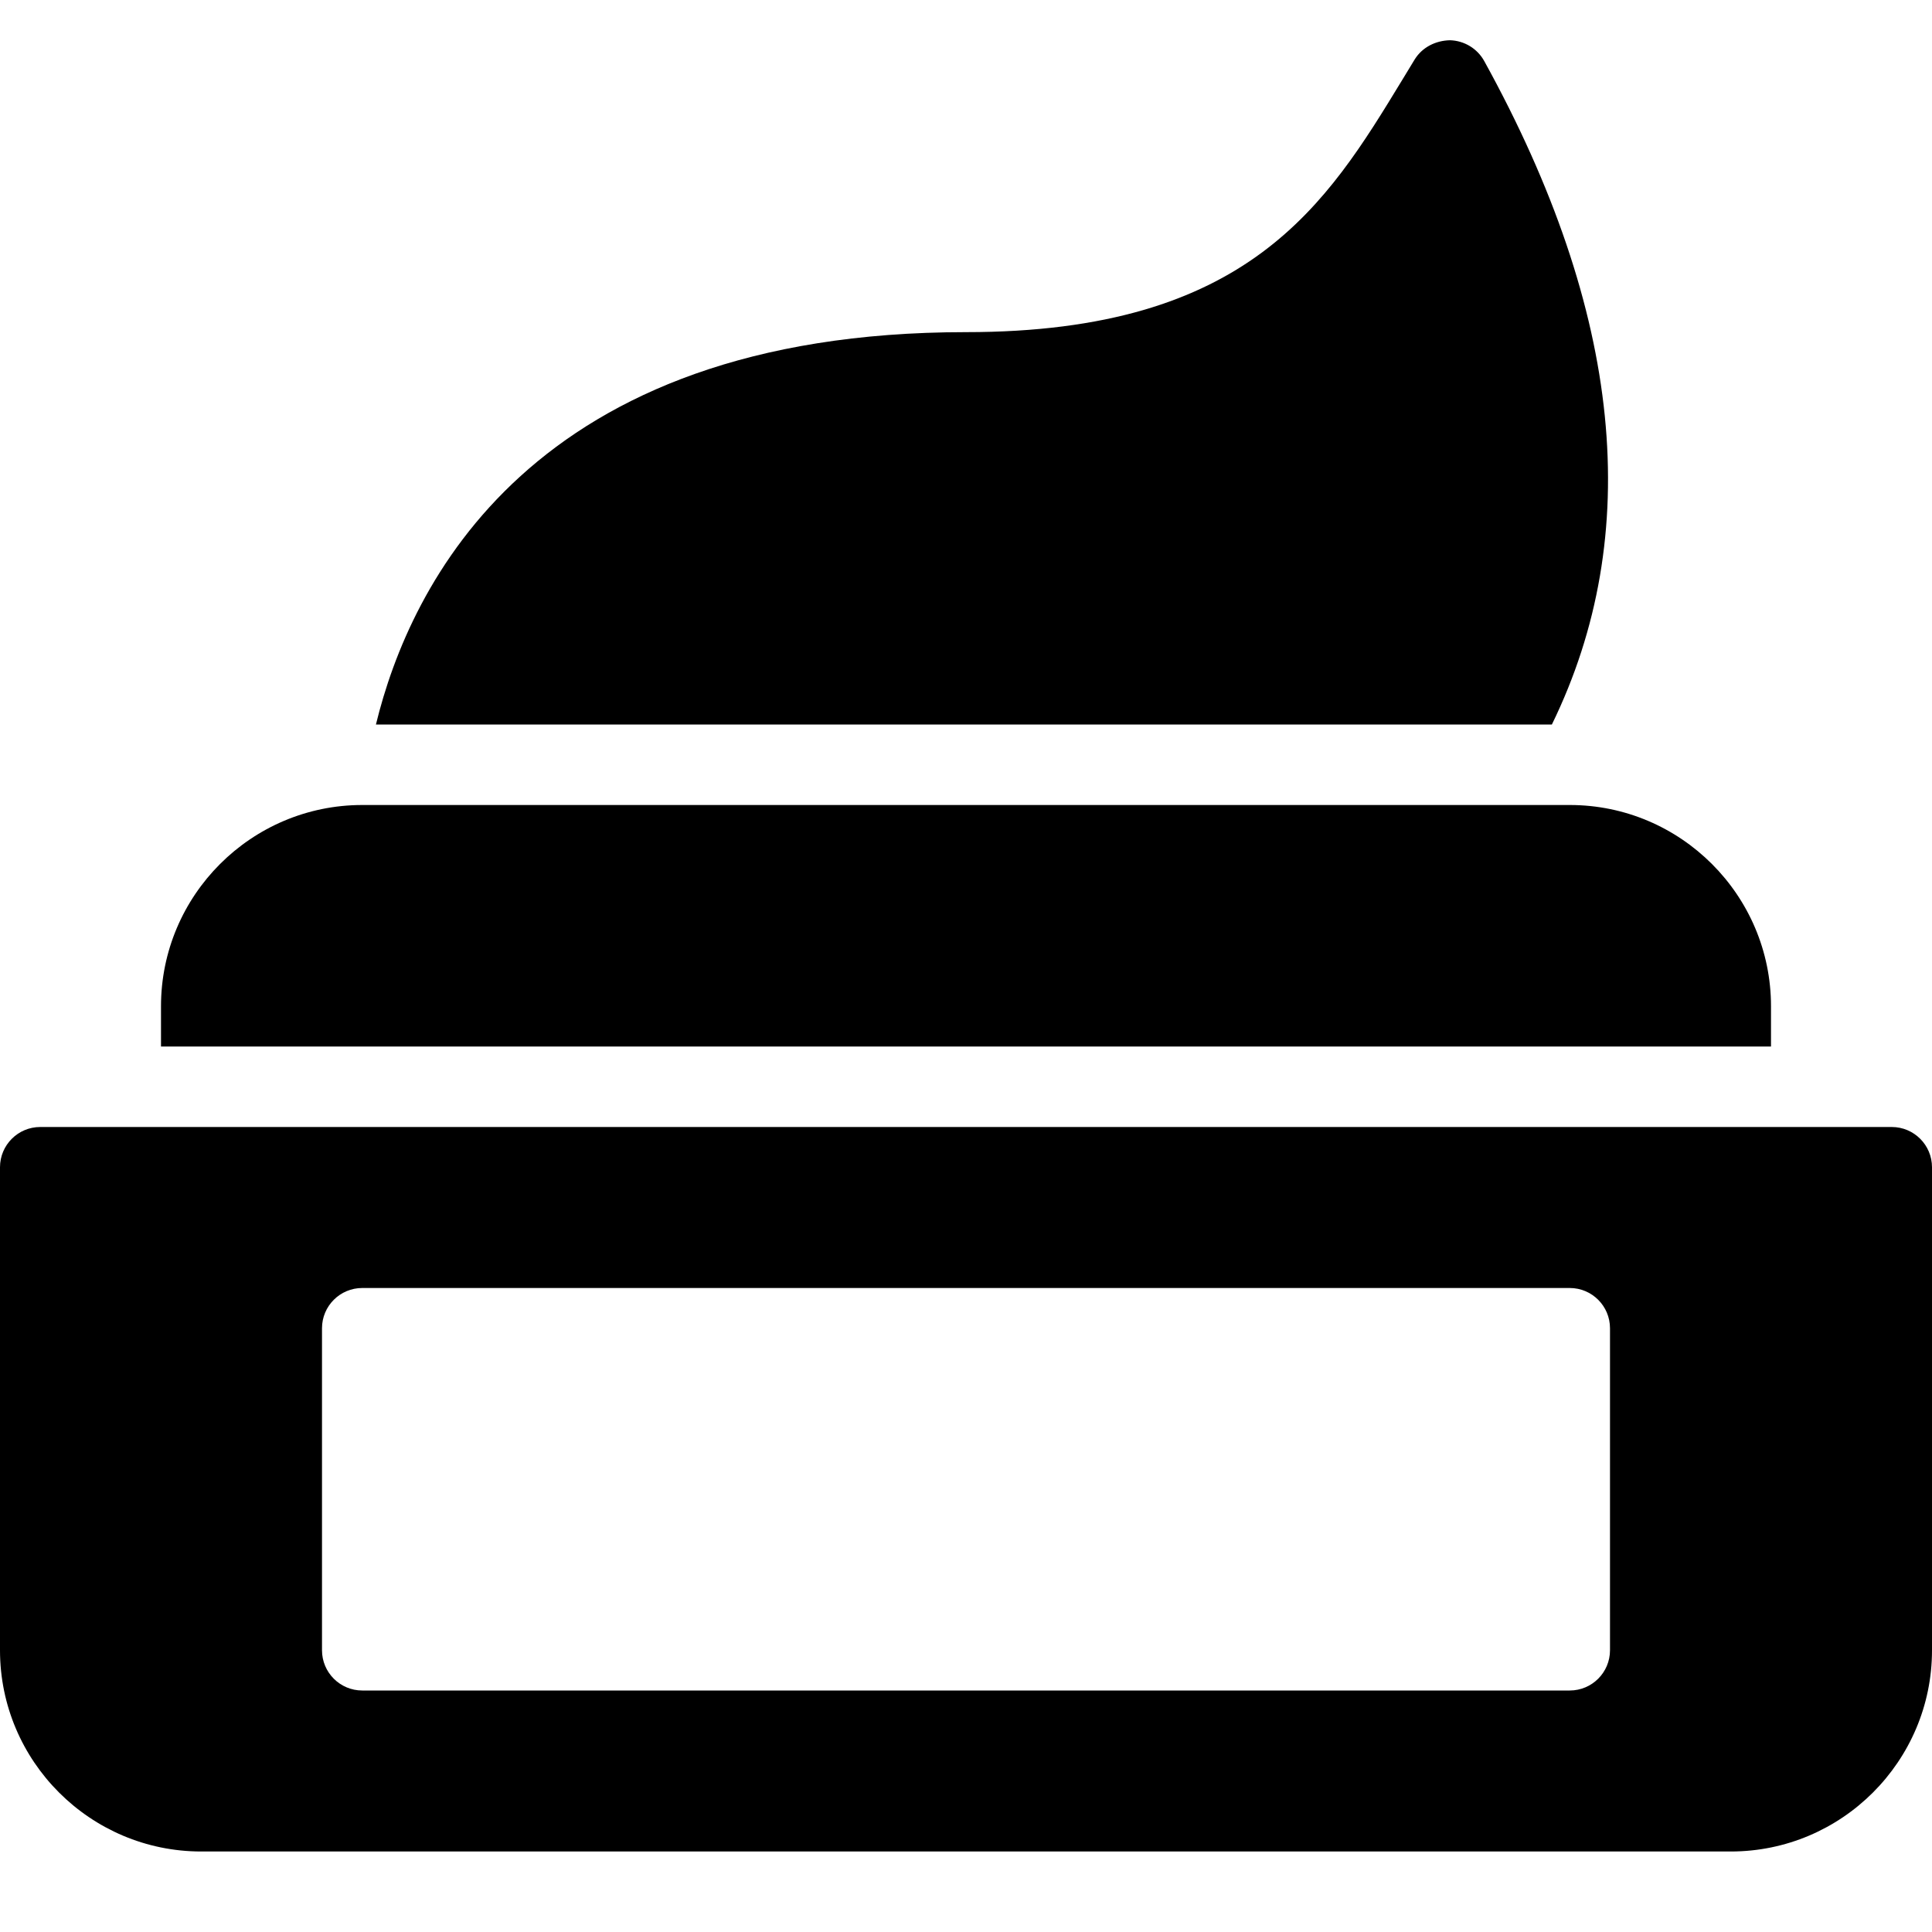 <?xml version="1.0" encoding="utf-8"?>
<!-- Generator: Adobe Illustrator 19.2.0, SVG Export Plug-In . SVG Version: 6.00 Build 0)  -->
<svg version="1.1" xmlns="http://www.w3.org/2000/svg" xmlns:xlink="http://www.w3.org/1999/xlink" x="0px" y="0px" width="24px"
	 height="24px" viewBox="0 0 24 24" enable-background="new 0 0 24 24" xml:space="preserve">
<g id="Filled_Icons">
	<g>
		<path d="M18.438,0.759C18.352,0.603,18.19,0.505,18.012,0.5c-0.179,0.004-0.344,0.087-0.438,0.238l-0.155,0.255
			C16.482,2.533,15.514,4.126,12,4.126C6.597,4.126,5.091,7.269,4.67,9h14.608C20.429,6.643,20.16,3.882,18.438,0.759z"/>
		<path d="M23.5,14h-23C0.224,14,0,14.224,0,14.5v6C0,21.879,1.122,23,2.5,23h19c1.378,0,2.5-1.121,2.5-2.5v-6
			C24,14.224,23.776,14,23.5,14z M20,20.5c0,0.276-0.224,0.5-0.5,0.5h-15C4.224,21,4,20.776,4,20.5v-4C4,16.224,4.224,16,4.5,16h15
			c0.276,0,0.5,0.224,0.5,0.5V20.5z"/>
		<path d="M22,12.5c0-1.378-1.122-2.5-2.5-2.5H4.507H4.5C3.122,10,2,11.122,2,12.5V13h20V12.5z"/>
	</g>
</g>
<g id="invisible_shape">
	<rect fill="none" width="24" height="24"/>
</g>
</svg>
